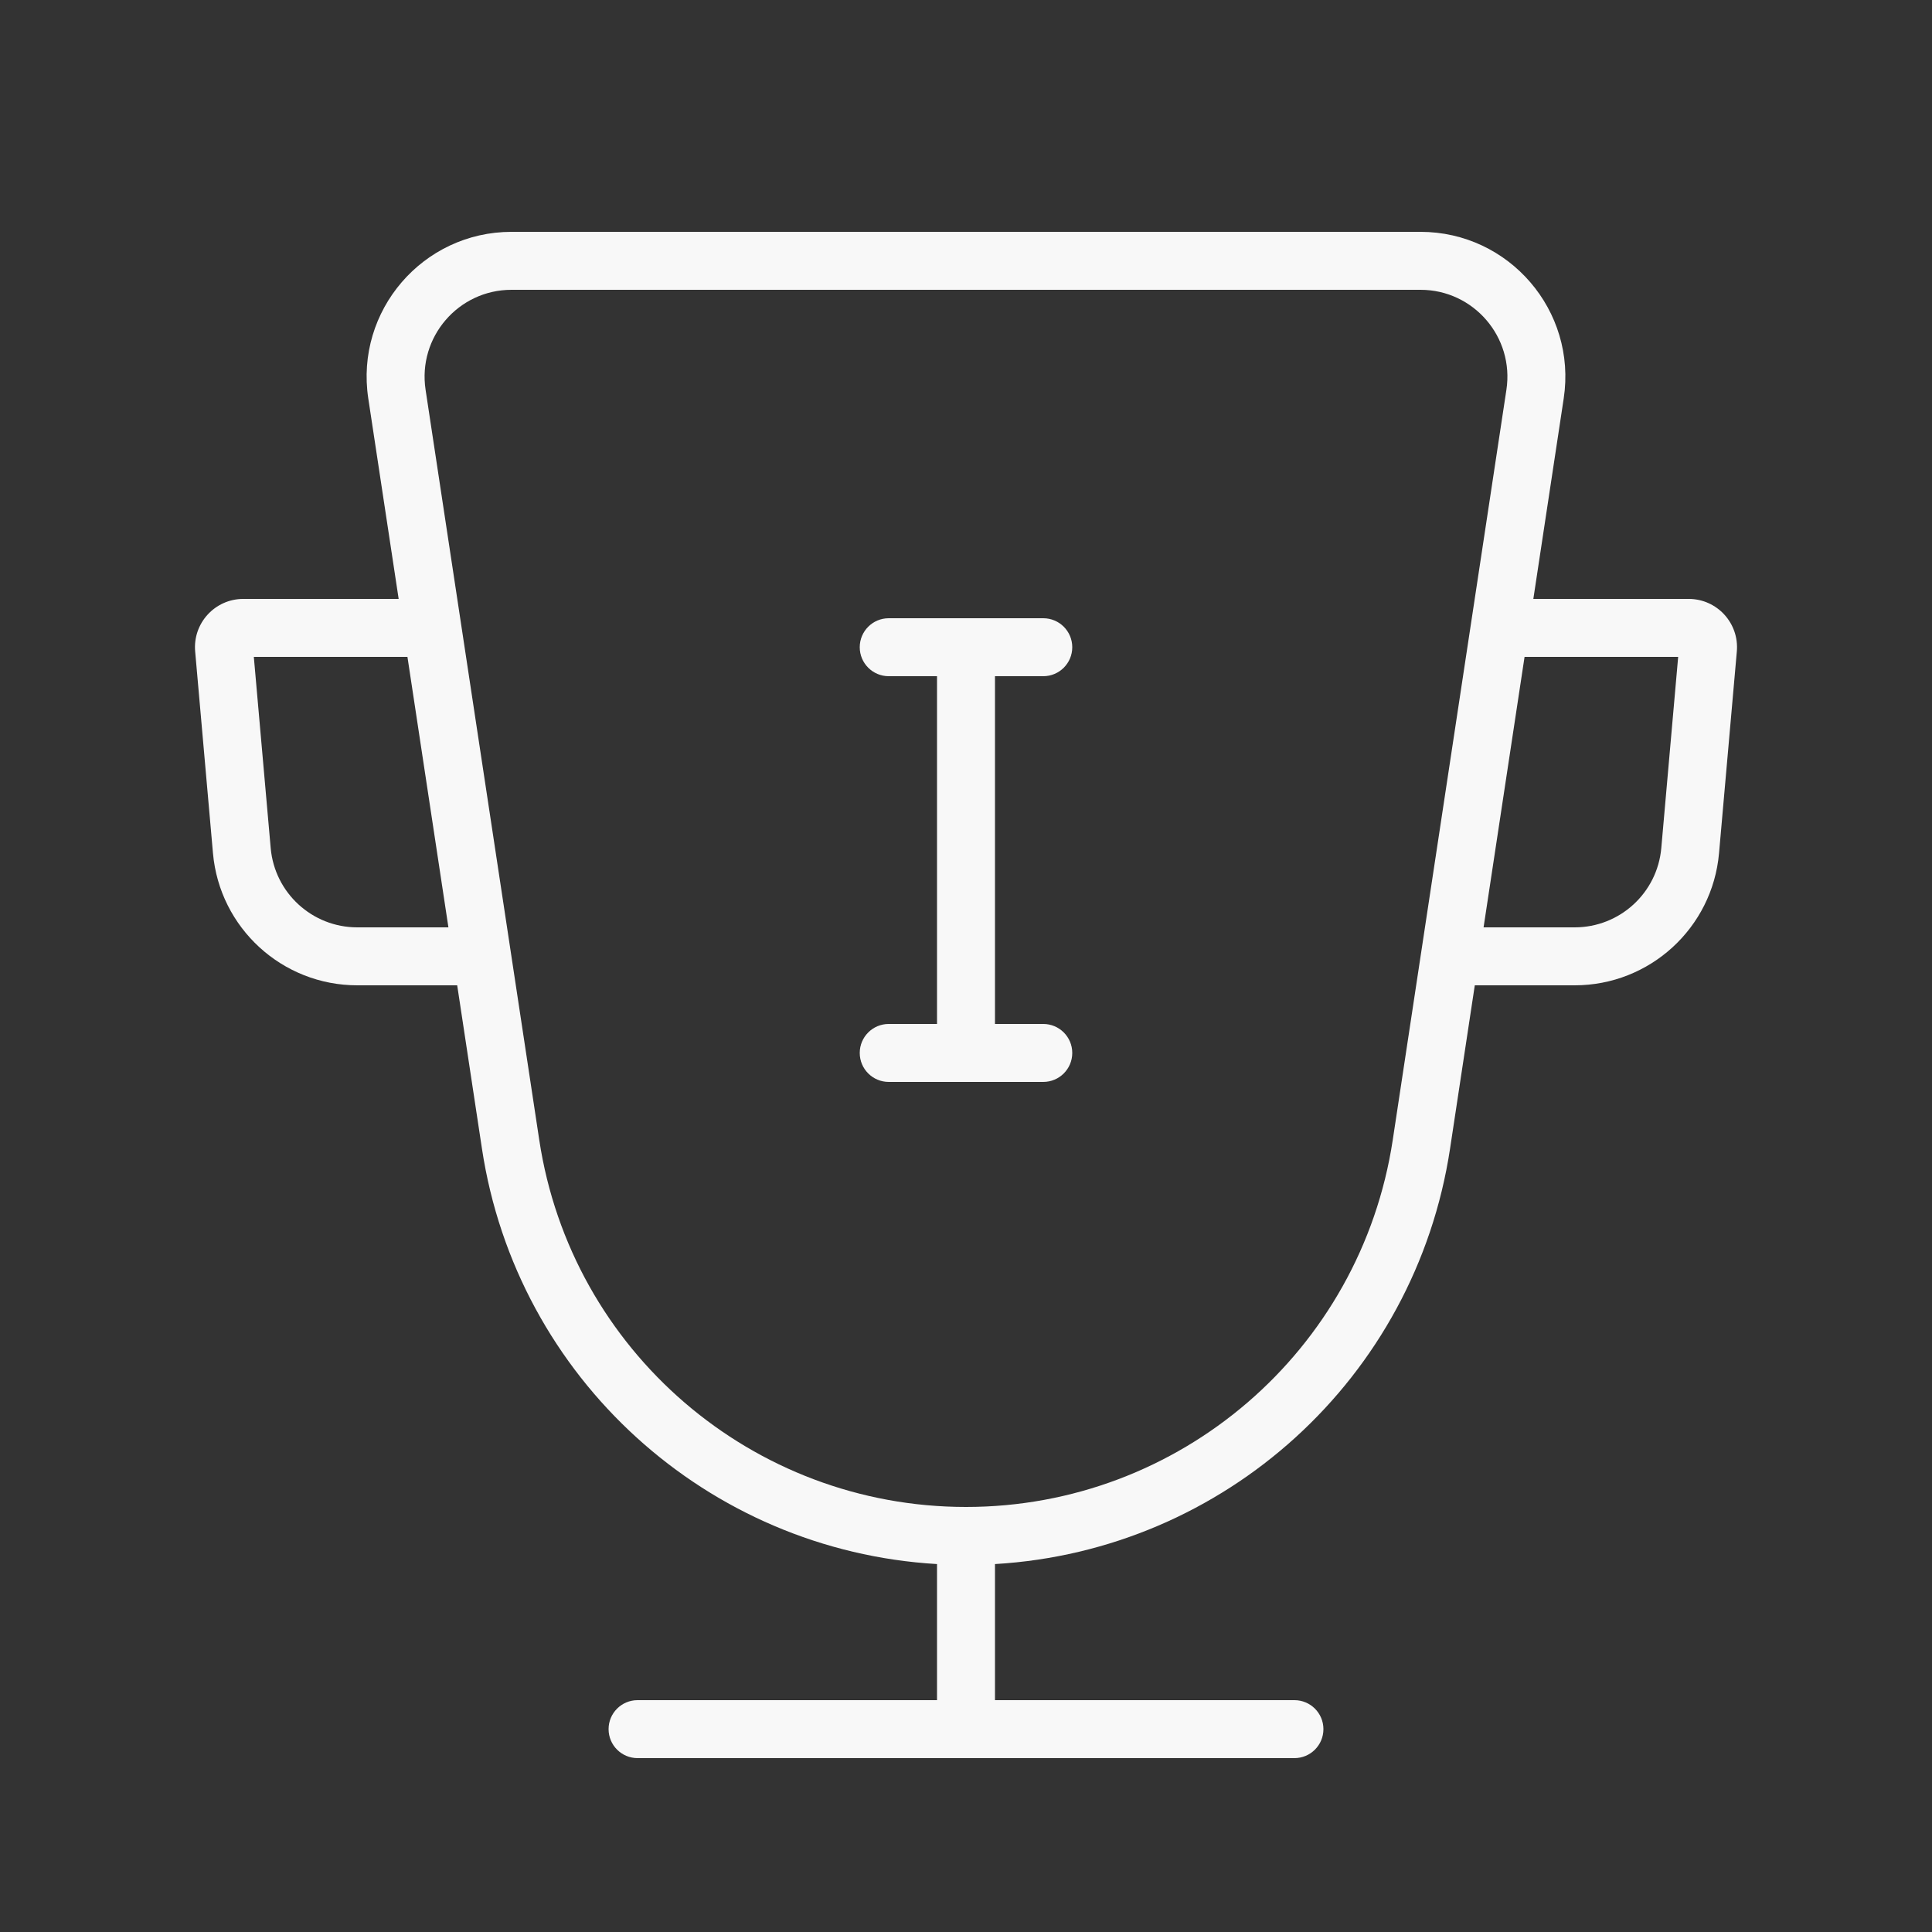 <svg width="200" height="200" viewBox="0 0 200 200" fill="none" xmlns="http://www.w3.org/2000/svg">
    <rect x="0" y="0" width="200" height="200" fill="#333333" stroke="none"/>
    <path fill-rule="evenodd" clip-rule="evenodd"
        d="M38.124 41.247C36.749 32.171 43.775 24 52.955 24H147.045C156.224 24 163.25 32.171 161.875 41.247L158.731 62H174.815C177.75 62 180.054 64.516 179.796 67.439L177.954 88.318C177.271 96.062 170.785 102 163.012 102H152.67L150.108 118.912C146.505 142.692 126.74 160.519 103 161.912V176H134C135.657 176 137 177.343 137 179C137 180.657 135.657 182 134 182H66C64.343 182 63 180.657 63 179C63 177.343 64.343 176 66 176H97V161.912C73.26 160.519 53.495 142.692 49.892 118.912L47.329 102H36.987C29.214 102 22.729 96.062 22.046 88.318L20.203 67.439C19.945 64.516 22.249 62 25.184 62H41.269L38.124 41.247ZM42.178 68H26.276L28.022 87.791C28.432 92.437 32.324 96 36.987 96H46.42L42.178 68ZM153.579 96H163.012C167.676 96 171.567 92.437 171.977 87.791L173.723 68H157.822L153.579 96ZM52.955 30C47.447 30 43.231 34.903 44.056 40.348L55.824 118.013C59.133 139.855 77.908 156 100 156C122.091 156 140.866 139.855 144.176 118.013L155.943 40.348C156.768 34.903 152.552 30 147.045 30H52.955ZM89 67C89 65.343 90.343 64 92 64H108C109.657 64 111 65.343 111 67C111 68.657 109.657 70 108 70H103V106H108C109.657 106 111 107.343 111 109C111 110.657 109.657 112 108 112H92C90.343 112 89 110.657 89 109C89 107.343 90.343 106 92 106H97V70H92C90.343 70 89 68.657 89 67Z"
        fill="#F8F8F8" />
</svg>